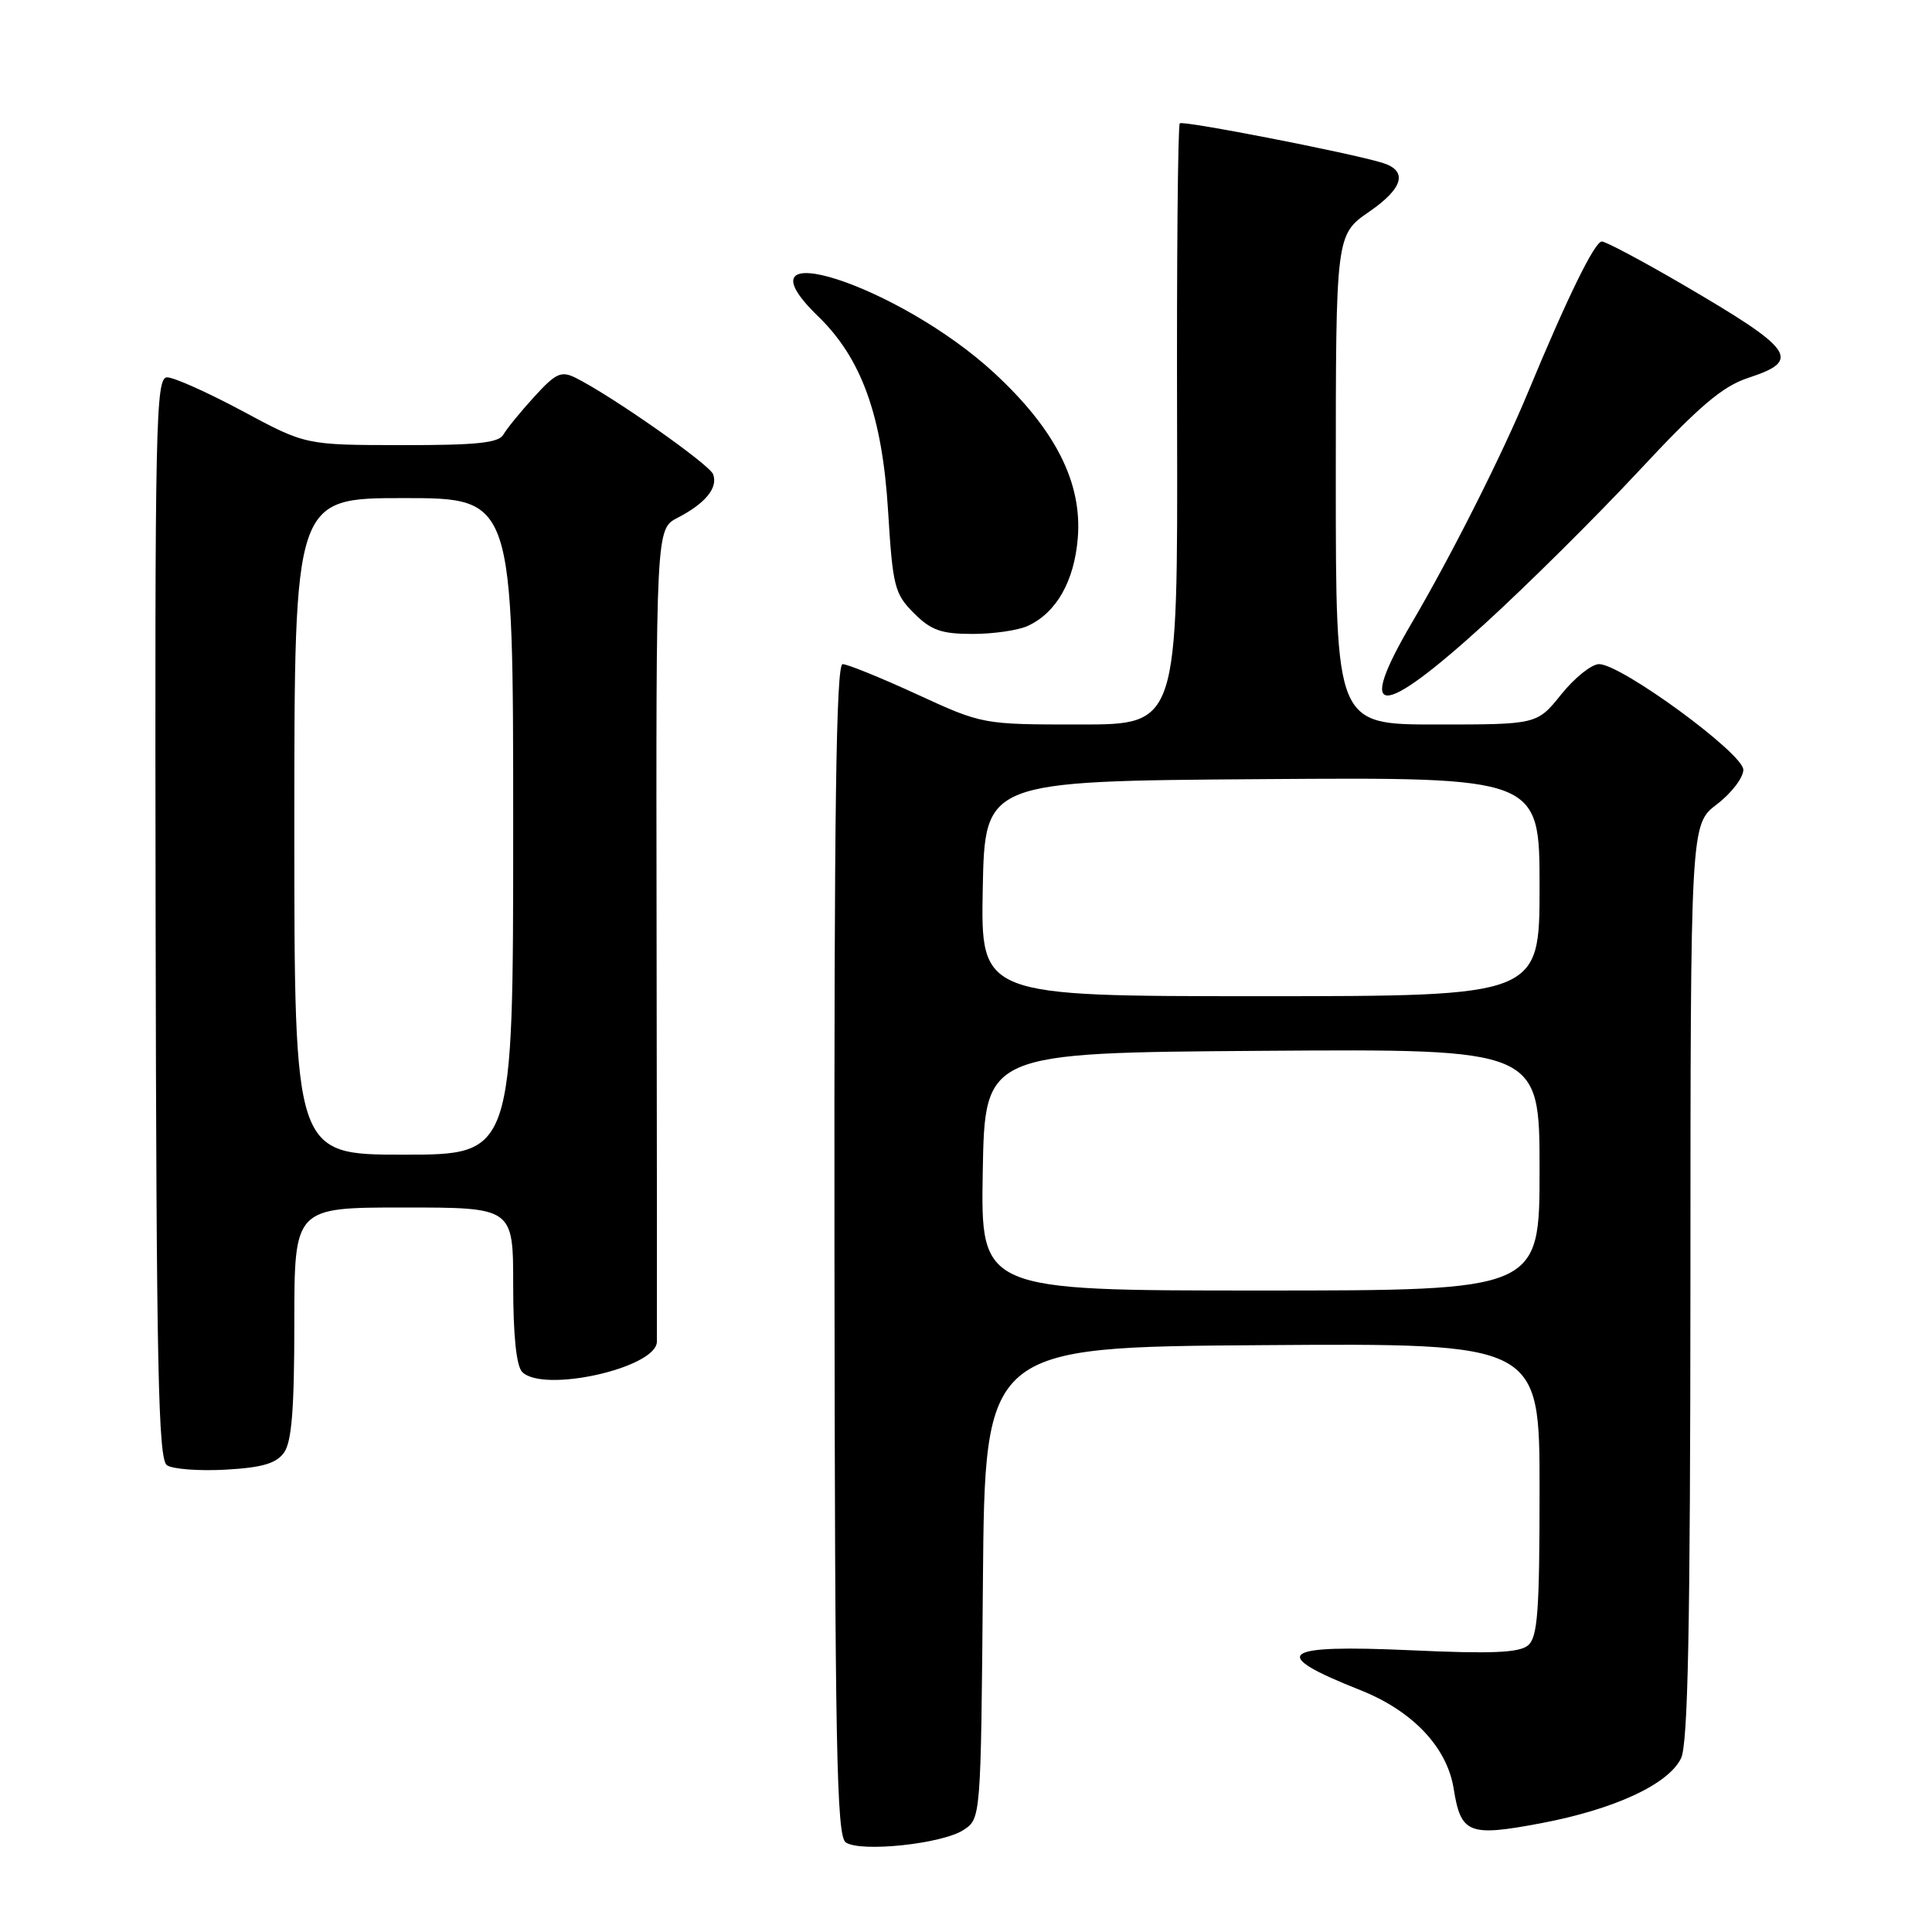 <?xml version="1.0" encoding="UTF-8" standalone="no"?>
<!DOCTYPE svg PUBLIC "-//W3C//DTD SVG 1.1//EN" "http://www.w3.org/Graphics/SVG/1.1/DTD/svg11.dtd" >
<svg xmlns="http://www.w3.org/2000/svg" xmlns:xlink="http://www.w3.org/1999/xlink" version="1.1" viewBox="0 0 256 256">
 <g >
 <path fill="currentColor"
d=" M 127.67 242.48 C 129.97 240.97 129.97 240.97 130.24 209.74 C 130.50 178.50 130.50 178.50 167.25 178.24 C 204.00 177.98 204.00 177.98 204.00 197.37 C 204.00 213.59 203.75 216.96 202.46 218.03 C 201.29 219.00 197.59 219.16 187.01 218.67 C 169.53 217.88 167.98 219.09 180.25 223.95 C 187.18 226.70 191.74 231.51 192.62 237.01 C 193.57 242.98 194.61 243.39 204.12 241.60 C 213.88 239.76 221.03 236.46 222.74 233.00 C 223.67 231.10 223.97 215.95 223.99 169.87 C 224.00 109.24 224.00 109.24 227.50 106.57 C 229.43 105.10 231.00 103.04 231.00 102.00 C 231.00 99.84 214.83 88.00 211.88 88.00 C 210.90 88.00 208.65 89.80 206.88 92.00 C 203.67 96.00 203.67 96.00 190.33 96.00 C 177.00 96.00 177.00 96.00 177.00 63.55 C 177.00 31.10 177.00 31.10 181.46 28.03 C 185.97 24.92 186.58 22.62 183.16 21.57 C 178.80 20.24 156.73 15.94 156.33 16.34 C 156.07 16.59 155.91 34.62 155.97 56.40 C 156.06 96.00 156.06 96.00 143.13 96.00 C 130.20 96.00 130.20 96.00 121.50 92.00 C 116.72 89.80 112.28 88.00 111.65 88.00 C 110.79 88.00 110.52 107.72 110.57 165.58 C 110.63 231.66 110.85 243.30 112.07 244.13 C 114.04 245.47 124.85 244.33 127.67 242.48 Z  M 37.62 192.50 C 38.65 191.10 39.00 186.74 39.00 175.31 C 39.00 160.00 39.00 160.00 53.50 160.00 C 68.00 160.00 68.00 160.00 68.00 170.30 C 68.00 176.98 68.42 181.02 69.20 181.80 C 72.01 184.61 86.93 181.27 87.04 177.80 C 87.06 177.08 87.05 152.56 87.00 123.30 C 86.92 70.09 86.92 70.09 89.78 68.61 C 93.47 66.71 95.17 64.62 94.49 62.84 C 93.98 61.51 81.10 52.48 76.29 50.07 C 74.36 49.11 73.66 49.43 70.79 52.57 C 68.98 54.56 67.14 56.81 66.70 57.59 C 66.08 58.69 63.10 59.00 53.20 58.98 C 40.50 58.97 40.50 58.97 32.15 54.48 C 27.56 52.02 23.06 50.00 22.15 50.00 C 20.63 50.00 20.51 55.69 20.62 121.61 C 20.72 181.24 20.97 193.38 22.12 194.15 C 22.88 194.67 26.37 194.93 29.87 194.74 C 34.69 194.47 36.58 193.93 37.62 192.50 Z  M 196.66 82.73 C 202.24 77.65 211.42 68.55 217.06 62.50 C 225.16 53.80 228.22 51.20 231.65 50.07 C 238.78 47.74 237.80 46.36 222.85 37.63 C 217.54 34.54 212.77 32.00 212.25 32.00 C 211.31 32.00 207.68 39.41 202.46 52.00 C 199.02 60.30 192.35 73.54 187.10 82.48 C 179.58 95.30 182.75 95.38 196.66 82.73 Z  M 136.20 82.93 C 139.98 81.18 142.33 77.04 142.81 71.33 C 143.42 63.98 139.87 56.94 131.76 49.44 C 119.14 37.76 96.64 30.51 108.41 41.92 C 114.16 47.48 116.90 55.11 117.67 67.62 C 118.29 77.72 118.53 78.68 121.09 81.24 C 123.37 83.52 124.72 84.00 128.88 84.00 C 131.64 84.00 134.94 83.52 136.20 82.93 Z  M 130.22 155.25 C 130.50 139.50 130.50 139.50 167.25 139.24 C 204.00 138.98 204.00 138.98 204.00 154.99 C 204.00 171.00 204.00 171.00 166.97 171.00 C 129.95 171.00 129.95 171.00 130.22 155.25 Z  M 130.22 117.75 C 130.50 103.50 130.50 103.50 167.25 103.24 C 204.00 102.98 204.00 102.98 204.00 117.49 C 204.00 132.00 204.00 132.00 166.97 132.00 C 129.95 132.00 129.95 132.00 130.22 117.75 Z  M 39.00 109.50 C 39.00 66.00 39.00 66.00 53.50 66.00 C 68.00 66.00 68.00 66.00 68.00 109.50 C 68.00 153.00 68.00 153.00 53.50 153.00 C 39.00 153.00 39.00 153.00 39.00 109.50 Z "/>
</g>
</svg>